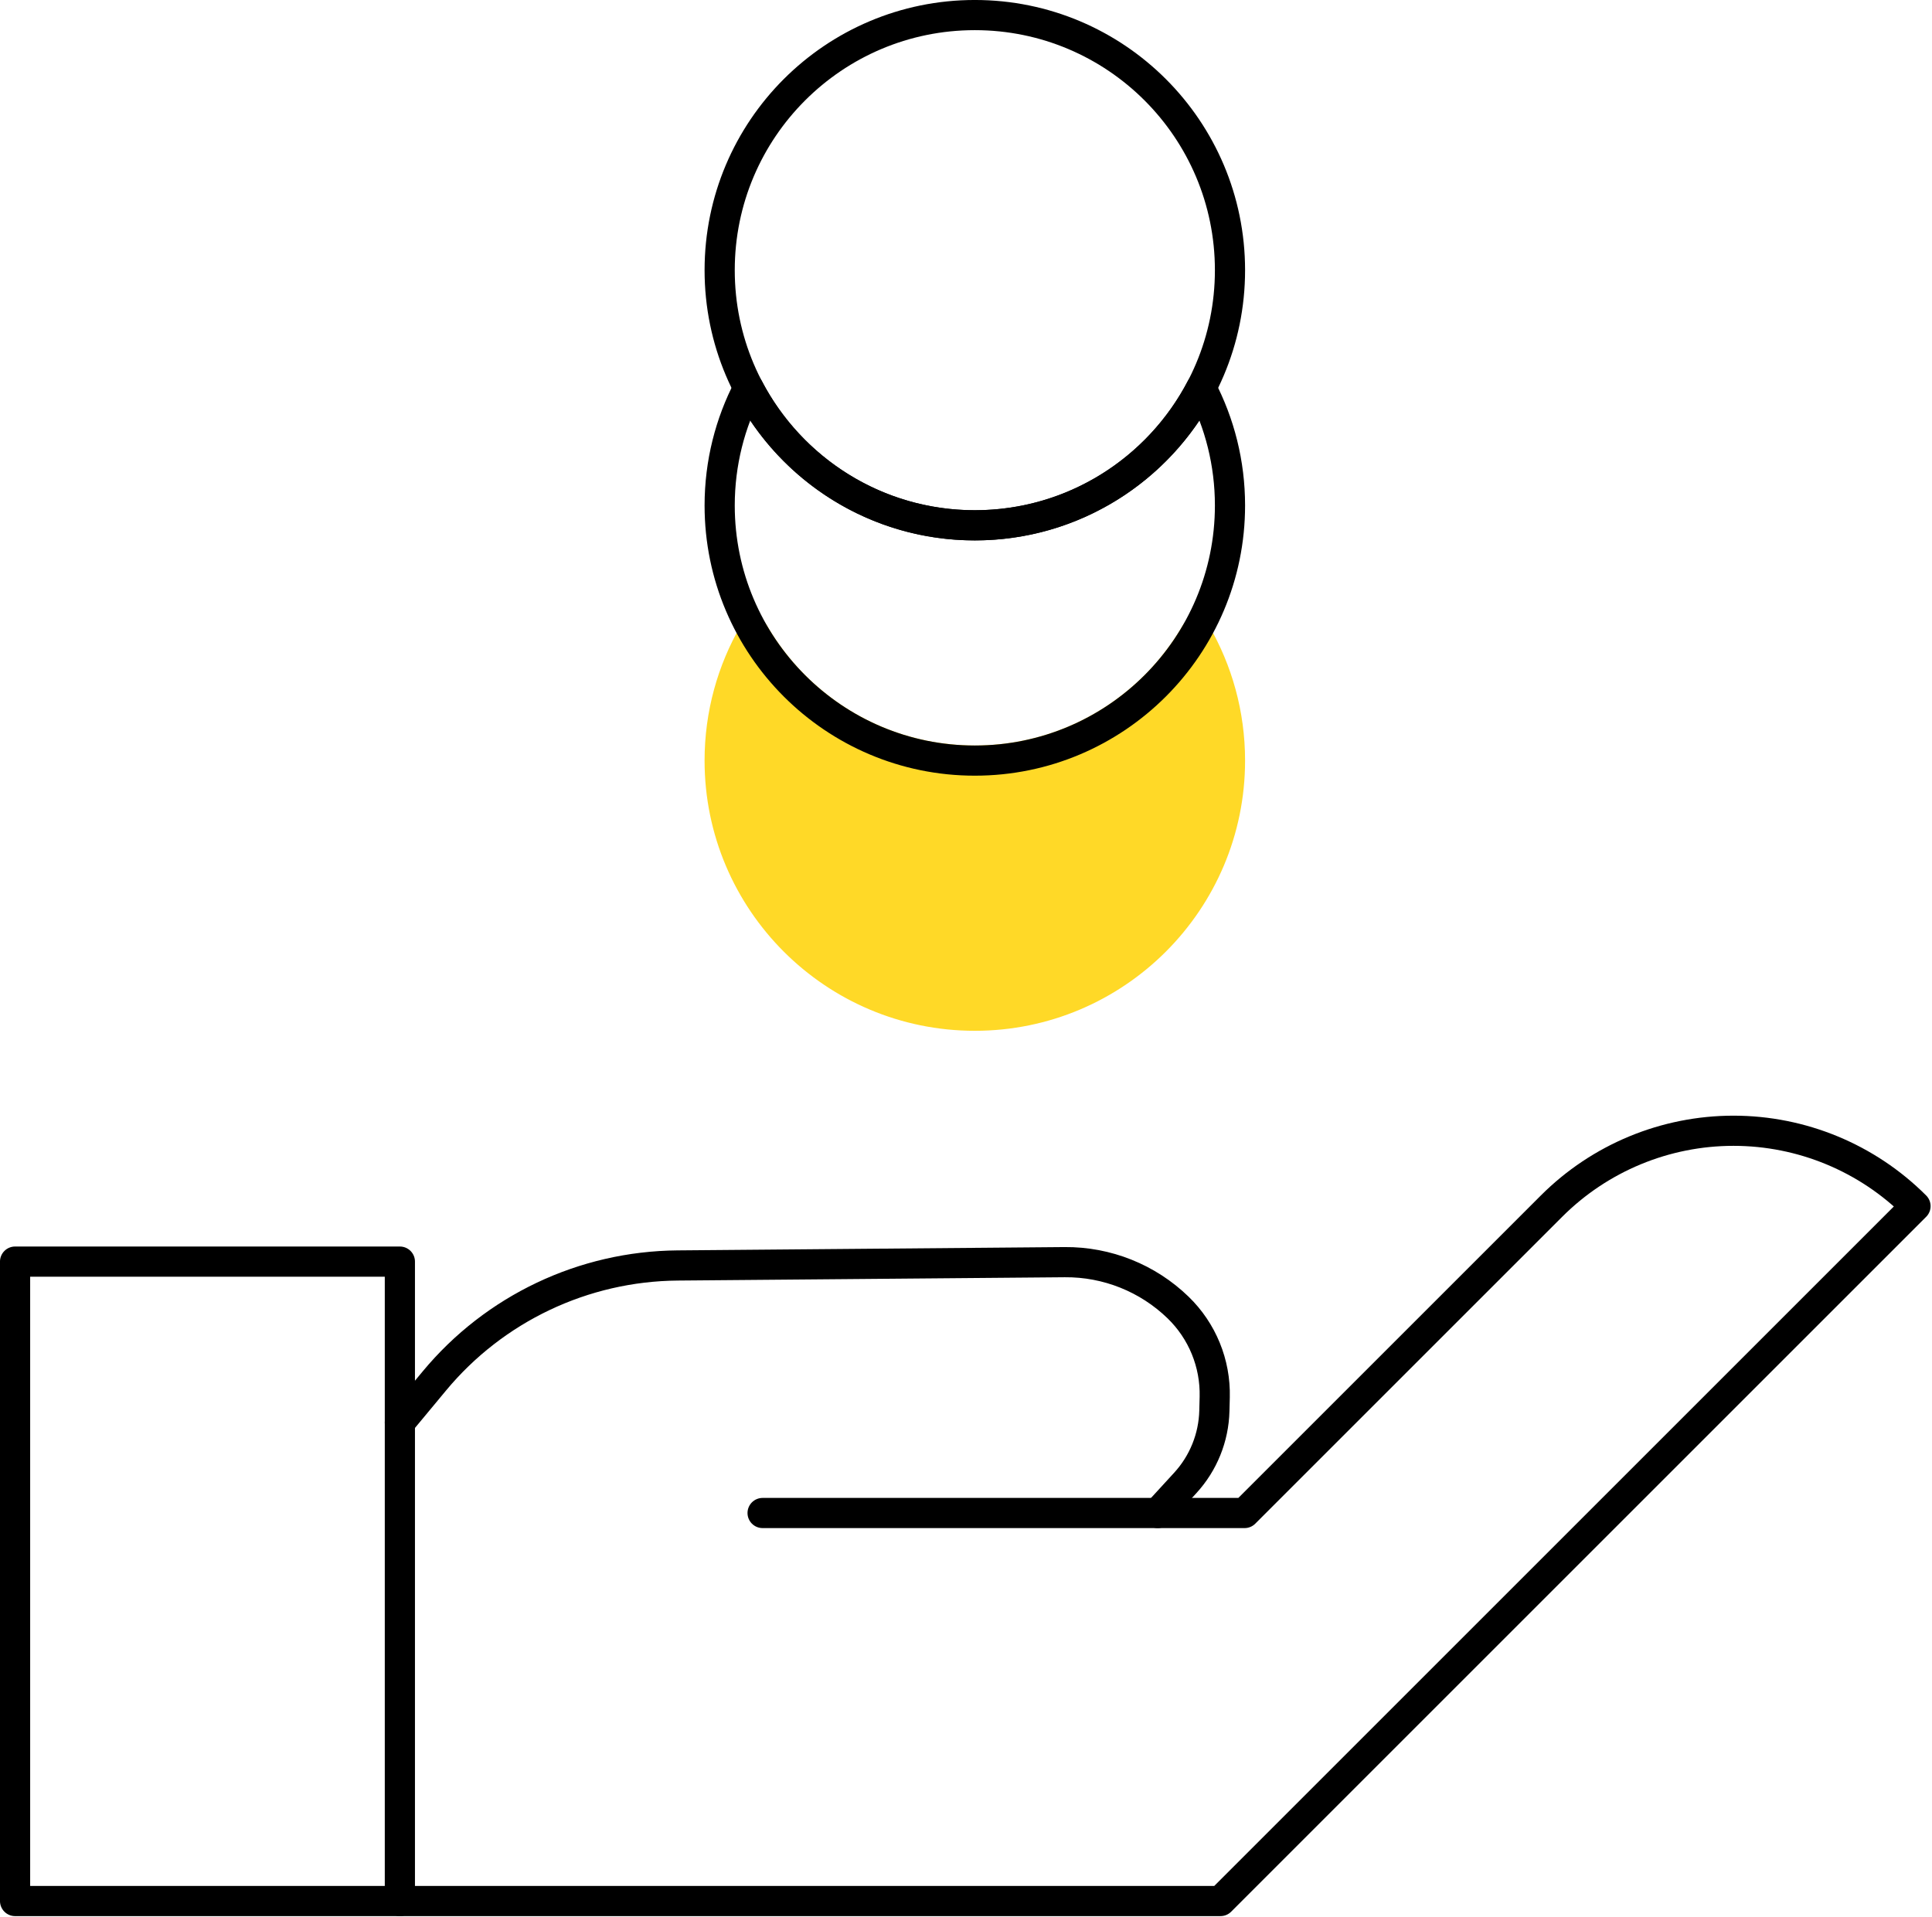 <?xml version="1.0" encoding="utf-8"?>
<svg width="100%" height="100%" viewBox="0 0 267 265" version="1.1" style="fill-rule:evenodd;clip-rule:evenodd;stroke-linecap:round;stroke-linejoin:round;stroke-miterlimit:1.5;" xmlns="http://www.w3.org/2000/svg">
  <g>
    <rect x="2.083" y="174.381" width="53.179" height="88.382" style="fill:none;stroke:#000;stroke-width:4.17px;"/>
    <path d="M55.262,262.762l113.411,0l96.047,-96.047c0,0 -0.001,-0.001 -0.003,-0.002c-6.67,-6.67 -15.716,-10.418 -25.149,-10.418c-9.433,0 -18.479,3.748 -25.149,10.418c-19.213,19.212 -42.418,42.417 -42.418,42.417l-66.611,-0" style="fill:none;stroke:#000;stroke-width:4.17px;"/>
    <path d="M159.991,209.129c0,0 1.901,-2.073 3.813,-4.158c2.501,-2.727 3.929,-6.267 4.021,-9.965c0.016,-0.623 0.032,-1.262 0.048,-1.9c0.115,-4.652 -1.72,-9.141 -5.062,-12.379c-0.001,-0 -0.001,-0.001 -0.002,-0.002c-4.196,-4.065 -9.824,-6.316 -15.667,-6.267c-12.781,0.11 -36.376,0.312 -53.497,0.458c-13.008,0.111 -25.306,5.95 -33.614,15.96c-2.715,3.271 -4.769,5.745 -4.769,5.745" style="fill:none;stroke:#000;stroke-width:4.17px;"/>
    <circle cx="134.72" cy="37.346" r="35.263" style="fill:none;stroke:#000;stroke-width:4.17px;"/>
    <path d="M104.181,87.499c6.1,10.536 17.497,17.631 30.539,17.631c13.041,0 24.439,-7.095 30.539,-17.631c3.004,5.189 4.724,11.211 4.724,17.631c-0,19.462 -15.801,35.263 -35.263,35.263c-19.462,-0 -35.263,-15.801 -35.263,-35.263c0,-6.42 1.72,-12.442 4.724,-17.631Z" style="stroke-width: 4.17px; stroke: rgb(255, 217, 39); fill: rgb(255, 217, 39);"/>
    <path d="M 103.428 53.607 C 109.311 64.895 121.122 72.609 134.72 72.609 C 148.318 72.609 160.129 64.895 166.012 53.607 C 168.548 58.472 169.983 64.004 169.983 69.868 C 169.983 89.33 154.182 105.13 134.72 105.13 C 115.258 105.13 99.457 89.33 99.457 69.868 C 99.457 64.004 100.892 58.472 103.428 53.607 Z" style="fill: none; stroke: rgb(0, 0, 0); stroke-width: 4.17px; fill-rule: evenodd;"/>
  </g>
</svg>